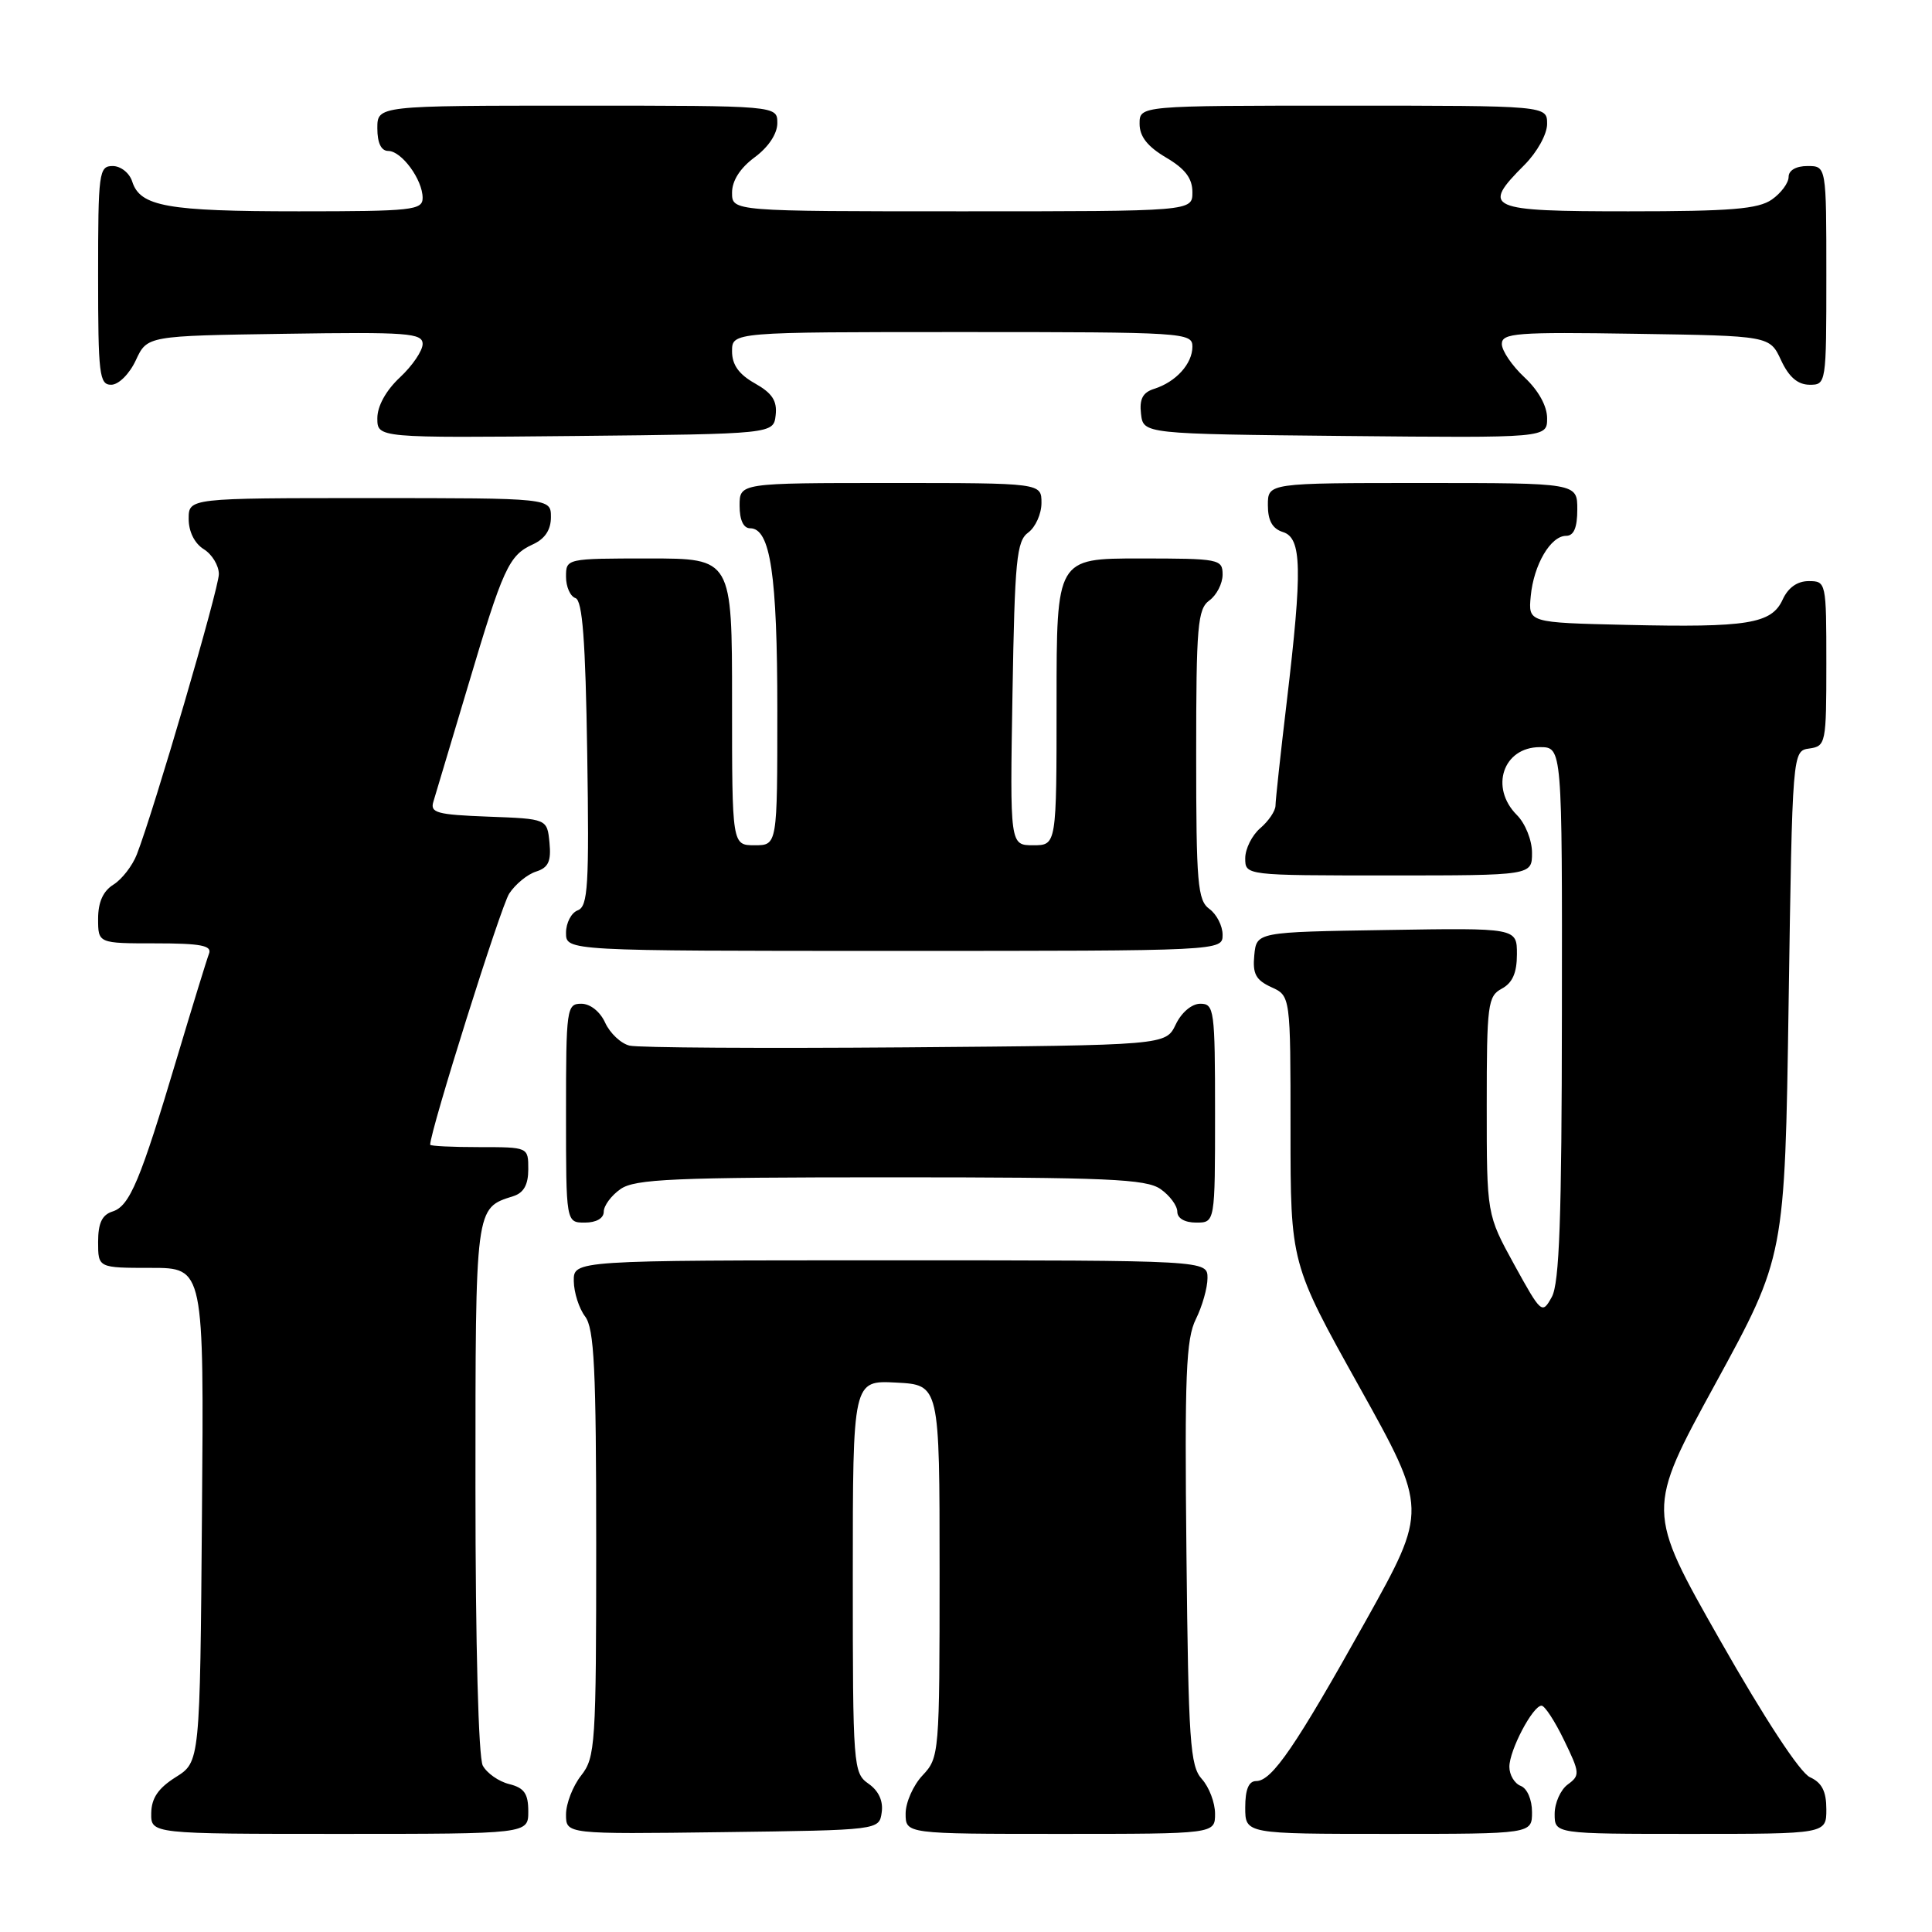 <?xml version="1.0" encoding="UTF-8" standalone="no"?>
<!DOCTYPE svg PUBLIC "-//W3C//DTD SVG 1.1//EN" "http://www.w3.org/Graphics/SVG/1.1/DTD/svg11.dtd" >
<svg xmlns="http://www.w3.org/2000/svg" xmlns:xlink="http://www.w3.org/1999/xlink" version="1.1" viewBox="0 0 256 256">
 <g >
 <path fill="currentColor"
d=" M 70.00 240.02 C 70.00 237.67 69.47 236.90 67.47 236.40 C 66.08 236.06 64.51 234.95 63.97 233.95 C 63.40 232.87 63.00 217.92 63.00 197.14 C 63.00 159.69 62.95 160.10 68.01 158.50 C 69.40 158.06 70.00 156.98 70.00 154.93 C 70.00 152.00 70.00 152.00 63.50 152.00 C 59.92 152.00 57.00 151.86 57.00 151.68 C 57.00 149.85 66.36 120.10 67.47 118.41 C 68.28 117.17 69.88 115.85 71.03 115.49 C 72.66 114.97 73.05 114.14 72.81 111.66 C 72.50 108.50 72.50 108.50 64.70 108.21 C 57.87 107.95 56.96 107.70 57.43 106.21 C 57.72 105.27 59.77 98.42 61.98 91.00 C 66.67 75.22 67.42 73.59 70.61 72.13 C 72.21 71.40 73.00 70.21 73.00 68.52 C 73.00 66.00 73.00 66.00 49.00 66.00 C 25.00 66.00 25.00 66.00 25.00 68.76 C 25.00 70.44 25.78 72.01 27.00 72.77 C 28.10 73.45 29.00 74.94 29.00 76.07 C 29.00 78.00 20.41 107.35 18.13 113.22 C 17.55 114.71 16.16 116.51 15.04 117.21 C 13.66 118.07 13.00 119.54 13.00 121.74 C 13.00 125.00 13.00 125.00 20.61 125.00 C 26.59 125.00 28.10 125.29 27.70 126.35 C 27.41 127.10 25.51 133.28 23.47 140.10 C 18.59 156.46 17.19 159.81 14.91 160.53 C 13.52 160.97 13.00 162.07 13.00 164.57 C 13.00 168.00 13.00 168.00 20.01 168.00 C 27.03 168.00 27.03 168.00 26.76 200.73 C 26.50 233.46 26.50 233.46 23.29 235.48 C 20.97 236.94 20.07 238.26 20.04 240.25 C 20.00 243.00 20.00 243.00 45.00 243.00 C 70.00 243.00 70.00 243.00 70.00 240.02 Z  M 116.83 240.15 C 117.05 238.64 116.42 237.28 115.08 236.35 C 113.06 234.93 113.00 234.10 113.00 208.89 C 113.00 182.90 113.00 182.90 118.75 183.20 C 124.50 183.50 124.50 183.50 124.50 208.17 C 124.50 232.38 124.46 232.89 122.25 235.24 C 121.01 236.55 120.00 238.84 120.00 240.31 C 120.00 243.00 120.00 243.00 140.50 243.00 C 161.00 243.00 161.00 243.00 161.00 240.33 C 161.00 238.86 160.21 236.79 159.25 235.73 C 157.69 234.00 157.47 230.80 157.21 205.84 C 156.96 182.22 157.15 177.41 158.46 174.79 C 159.30 173.09 160.00 170.64 160.00 169.35 C 160.00 167.00 160.00 167.00 118.00 167.00 C 76.00 167.00 76.00 167.00 76.03 169.75 C 76.05 171.26 76.72 173.37 77.53 174.44 C 78.74 176.04 79.00 181.33 79.00 204.56 C 79.00 231.22 78.89 232.87 77.00 235.27 C 75.90 236.67 75.00 238.99 75.00 240.43 C 75.00 243.04 75.00 243.04 95.75 242.77 C 116.50 242.50 116.50 242.50 116.83 240.15 Z  M 203.00 240.11 C 203.00 238.46 202.36 236.97 201.50 236.64 C 200.68 236.32 200.00 235.19 200.00 234.11 C 200.00 231.91 203.10 226.02 204.26 226.01 C 204.68 226.00 206.03 228.06 207.25 230.59 C 209.35 234.91 209.38 235.25 207.74 236.45 C 206.78 237.15 206.00 238.91 206.00 240.36 C 206.00 243.00 206.00 243.00 224.00 243.00 C 242.00 243.00 242.00 243.00 242.00 239.74 C 242.00 237.36 241.41 236.21 239.83 235.49 C 238.51 234.89 233.83 227.75 227.90 217.31 C 218.13 200.12 218.13 200.12 227.32 183.31 C 236.50 166.50 236.50 166.50 237.00 133.00 C 237.50 99.50 237.50 99.50 239.75 99.18 C 241.93 98.87 242.00 98.50 242.00 87.93 C 242.00 77.14 241.97 77.00 239.66 77.00 C 238.15 77.00 236.93 77.87 236.21 79.45 C 234.74 82.66 231.59 83.17 215.50 82.80 C 202.50 82.50 202.50 82.50 202.83 79.00 C 203.22 74.83 205.47 71.00 207.52 71.00 C 208.54 71.00 209.00 69.92 209.00 67.50 C 209.00 64.00 209.00 64.00 188.50 64.00 C 168.00 64.00 168.00 64.00 168.00 66.93 C 168.00 68.99 168.60 70.06 170.00 70.50 C 172.50 71.29 172.59 75.37 170.50 93.00 C 169.68 99.88 169.01 106.07 169.01 106.76 C 169.00 107.45 168.10 108.79 167.00 109.73 C 165.90 110.67 165.00 112.47 165.00 113.72 C 165.00 116.00 165.00 116.00 184.00 116.00 C 203.00 116.00 203.00 116.00 203.00 113.00 C 203.00 111.33 202.11 109.11 201.00 108.00 C 197.36 104.36 199.17 99.00 204.04 99.00 C 207.00 99.00 207.00 99.00 206.96 134.25 C 206.94 161.39 206.63 170.04 205.62 171.86 C 204.34 174.17 204.23 174.08 200.65 167.58 C 197.00 160.93 197.00 160.93 197.00 146.50 C 197.00 133.09 197.14 131.99 199.00 131.00 C 200.41 130.24 201.00 128.91 201.00 126.44 C 201.00 122.95 201.00 122.95 183.75 123.23 C 166.50 123.50 166.50 123.50 166.20 126.57 C 165.96 129.03 166.40 129.86 168.45 130.80 C 171.00 131.96 171.00 131.96 171.00 149.69 C 171.00 167.41 171.00 167.41 180.10 183.73 C 189.19 200.04 189.19 200.04 180.97 214.77 C 171.67 231.42 168.54 236.00 166.45 236.00 C 165.46 236.00 165.00 237.11 165.00 239.50 C 165.00 243.00 165.00 243.00 184.00 243.00 C 203.00 243.00 203.00 243.00 203.00 240.11 Z  M 80.00 160.56 C 80.00 159.76 81.00 158.41 82.22 157.56 C 84.13 156.22 89.25 156.00 118.00 156.00 C 146.75 156.00 151.87 156.22 153.78 157.56 C 155.00 158.41 156.00 159.76 156.00 160.56 C 156.00 161.43 156.99 162.00 158.50 162.00 C 161.00 162.00 161.00 162.00 161.00 147.50 C 161.00 133.80 160.89 133.00 159.05 133.00 C 157.92 133.00 156.56 134.14 155.79 135.75 C 154.47 138.50 154.47 138.50 119.99 138.78 C 101.02 138.93 84.56 138.83 83.42 138.55 C 82.28 138.28 80.83 136.91 80.19 135.52 C 79.52 134.04 78.21 133.00 77.02 133.00 C 75.09 133.00 75.00 133.62 75.00 147.50 C 75.00 162.00 75.00 162.00 77.50 162.00 C 79.01 162.00 80.00 161.43 80.00 160.56 Z  M 162.00 123.86 C 162.00 122.68 161.21 121.14 160.25 120.44 C 158.69 119.30 158.50 117.09 158.50 100.00 C 158.50 82.91 158.69 80.70 160.25 79.56 C 161.21 78.86 162.00 77.32 162.00 76.14 C 162.00 74.08 161.57 74.00 151.00 74.00 C 140.00 74.00 140.00 74.00 140.00 93.00 C 140.00 112.00 140.00 112.00 136.91 112.00 C 133.82 112.00 133.82 112.00 134.16 91.92 C 134.46 74.19 134.70 71.69 136.25 70.56 C 137.21 69.85 138.00 68.09 138.00 66.64 C 138.00 64.00 138.00 64.00 118.00 64.00 C 98.00 64.00 98.00 64.00 98.00 67.00 C 98.00 68.91 98.51 70.00 99.40 70.00 C 102.08 70.00 103.00 76.14 103.00 94.15 C 103.00 112.00 103.00 112.00 100.00 112.00 C 97.00 112.00 97.00 112.00 97.00 93.00 C 97.00 74.00 97.00 74.00 86.00 74.00 C 75.03 74.00 75.00 74.01 75.00 76.42 C 75.00 77.75 75.56 79.02 76.25 79.25 C 77.18 79.56 77.58 84.81 77.81 99.84 C 78.08 117.38 77.91 120.10 76.56 120.62 C 75.70 120.94 75.00 122.29 75.00 123.61 C 75.00 126.00 75.00 126.00 118.50 126.00 C 162.00 126.00 162.00 126.00 162.00 123.86 Z  M 102.78 55.00 C 102.99 53.11 102.32 52.09 100.03 50.80 C 97.90 49.60 97.00 48.34 97.00 46.55 C 97.00 44.00 97.00 44.00 127.50 44.00 C 156.96 44.00 158.00 44.07 158.00 45.93 C 158.00 48.20 155.82 50.61 152.94 51.52 C 151.42 52.00 150.96 52.87 151.19 54.84 C 151.50 57.50 151.50 57.50 178.25 57.77 C 205.00 58.03 205.00 58.03 205.00 55.42 C 205.00 53.80 203.85 51.73 202.00 50.00 C 200.35 48.46 199.00 46.47 199.00 45.58 C 199.00 44.13 200.93 43.98 216.75 44.23 C 234.50 44.50 234.50 44.50 236.00 47.73 C 237.03 49.95 238.20 50.96 239.75 50.98 C 241.98 51.00 242.00 50.88 242.00 36.50 C 242.00 22.00 242.00 22.00 239.50 22.00 C 237.99 22.00 237.00 22.57 237.00 23.44 C 237.00 24.24 236.00 25.59 234.78 26.44 C 232.98 27.70 229.34 28.00 215.78 28.00 C 197.04 28.00 196.22 27.63 202.00 21.85 C 203.68 20.16 205.00 17.78 205.00 16.42 C 205.00 14.00 205.00 14.00 178.00 14.00 C 151.00 14.00 151.00 14.00 151.00 16.40 C 151.00 18.09 152.05 19.42 154.50 20.87 C 157.04 22.36 158.00 23.63 158.00 25.47 C 158.00 28.00 158.00 28.00 127.50 28.00 C 97.00 28.00 97.00 28.00 97.00 25.53 C 97.00 23.94 98.07 22.27 100.00 20.84 C 101.83 19.49 103.00 17.72 103.00 16.31 C 103.00 14.00 103.00 14.00 76.50 14.00 C 50.00 14.00 50.00 14.00 50.00 17.00 C 50.00 18.95 50.51 20.00 51.44 20.00 C 53.21 20.00 56.00 23.80 56.00 26.22 C 56.00 27.85 54.65 28.00 39.57 28.00 C 22.14 28.00 18.57 27.36 17.52 24.06 C 17.16 22.92 16.00 22.00 14.93 22.00 C 13.11 22.00 13.00 22.84 13.00 36.50 C 13.00 49.65 13.16 51.00 14.75 50.98 C 15.73 50.97 17.16 49.54 18.00 47.73 C 19.50 44.50 19.50 44.50 37.75 44.23 C 54.02 43.98 56.00 44.13 56.00 45.58 C 56.00 46.47 54.65 48.46 53.00 50.00 C 51.15 51.73 50.00 53.80 50.00 55.42 C 50.00 58.03 50.00 58.03 76.25 57.77 C 102.50 57.50 102.50 57.50 102.78 55.00 Z "/>
</g>
</svg>